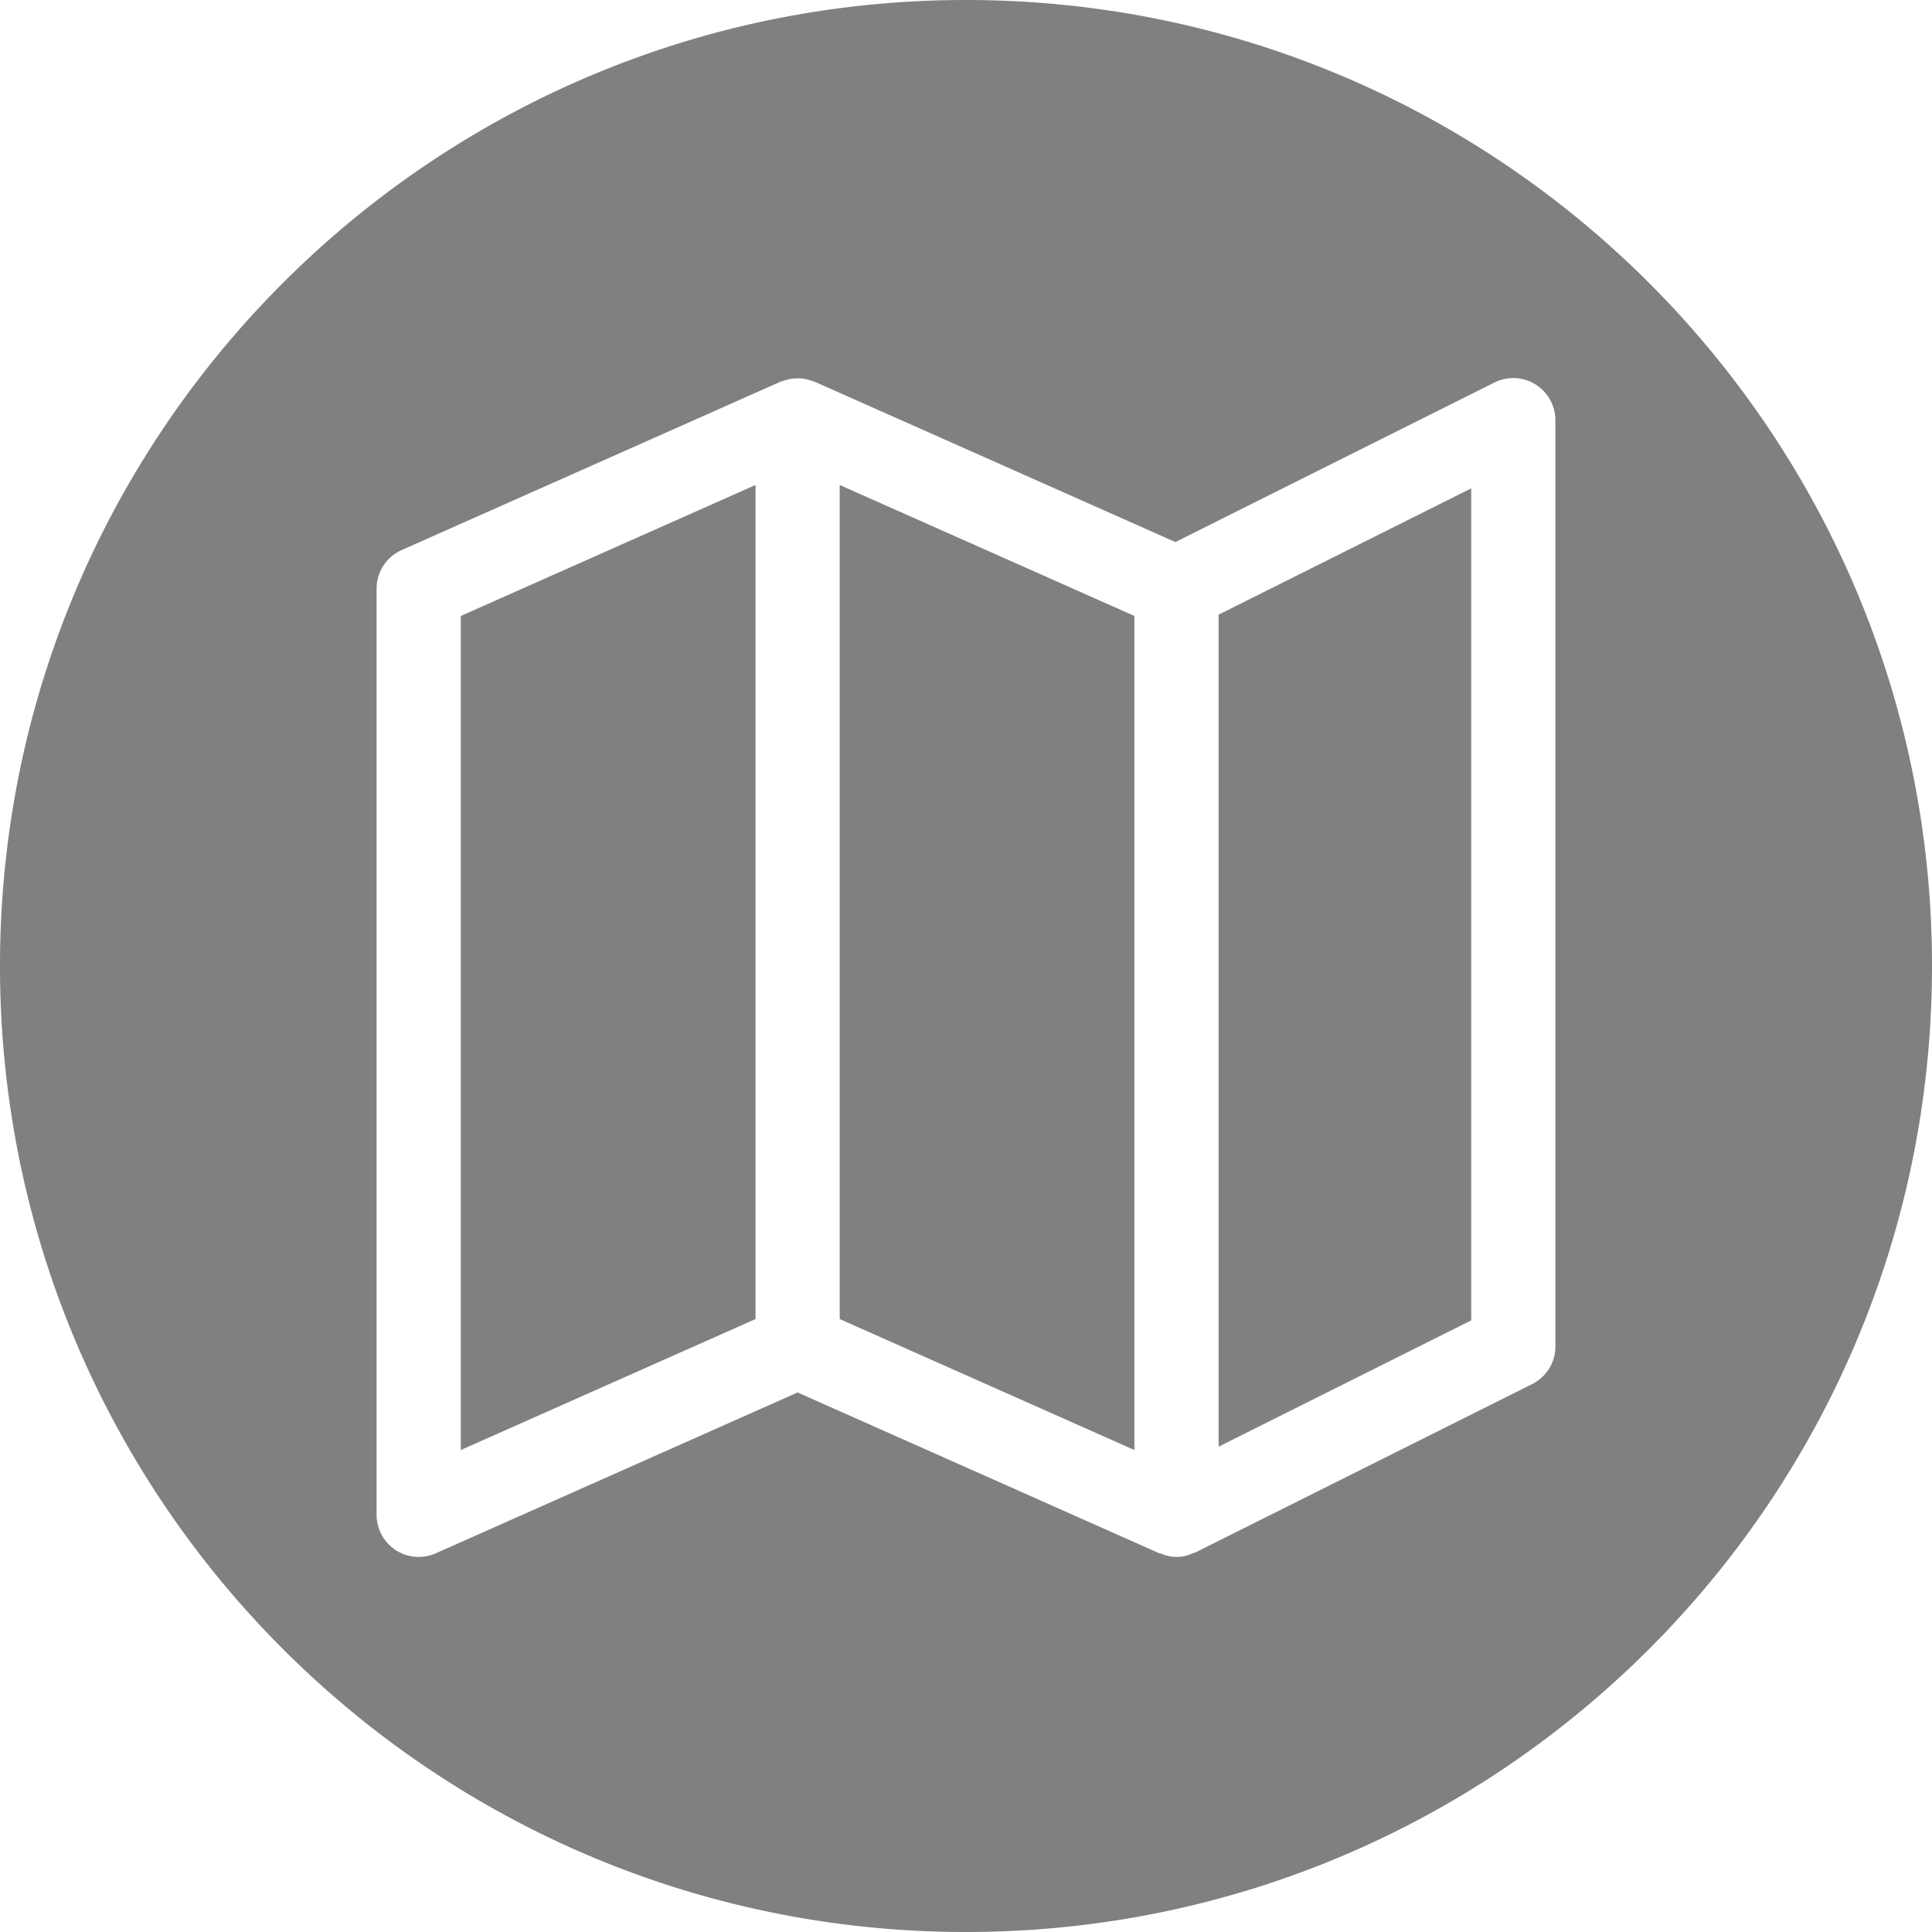 <svg id="Capa_1" data-name="Capa 1" xmlns="http://www.w3.org/2000/svg" viewBox="0 0 783.19 783.19"><defs><style>.cls-1{fill:gray;}</style></defs><polygon class="cls-1" points="186.8 249.7 306.26 196.61 306.26 534.72 186.8 587.81 186.8 249.7"/><polygon class="cls-1" points="340.4 196.61 459.86 249.7 459.86 587.81 340.4 534.72 340.4 196.61"/><polygon class="cls-1" points="494 249.16 596.4 197.96 596.4 535.26 494 586.46 494 249.16"/><path class="cls-1" d="M391.6,0C175.32,0,0,175.32,0,391.59s175.32,391.6,391.6,391.6,391.59-175.33,391.59-391.6S607.87,0,391.6,0ZM630.53,545.81a17.07,17.07,0,0,1-9.44,15.28L484.56,629.35c-.28.19-.58.07-.85.19a15.07,15.07,0,0,1-12.92.29c-.26-.15-.53-.05-.79-.15l-146.67-65.2-146.67,65.2a17.08,17.08,0,0,1-24-15.6V238.61A17.09,17.09,0,0,1,162.8,223l153.6-68.26c.24-.11.51-.12.77-.23a17.87,17.87,0,0,1,2-.61,18.1,18.1,0,0,1,2.07-.43,26.26,26.26,0,0,1,4.16,0,18.1,18.1,0,0,1,2.07.43,17.87,17.87,0,0,1,2,.61c.26.11.53.12.77.23l146.24,65,129.34-64.68a17.06,17.06,0,0,1,24.69,15.28Z"/></svg>